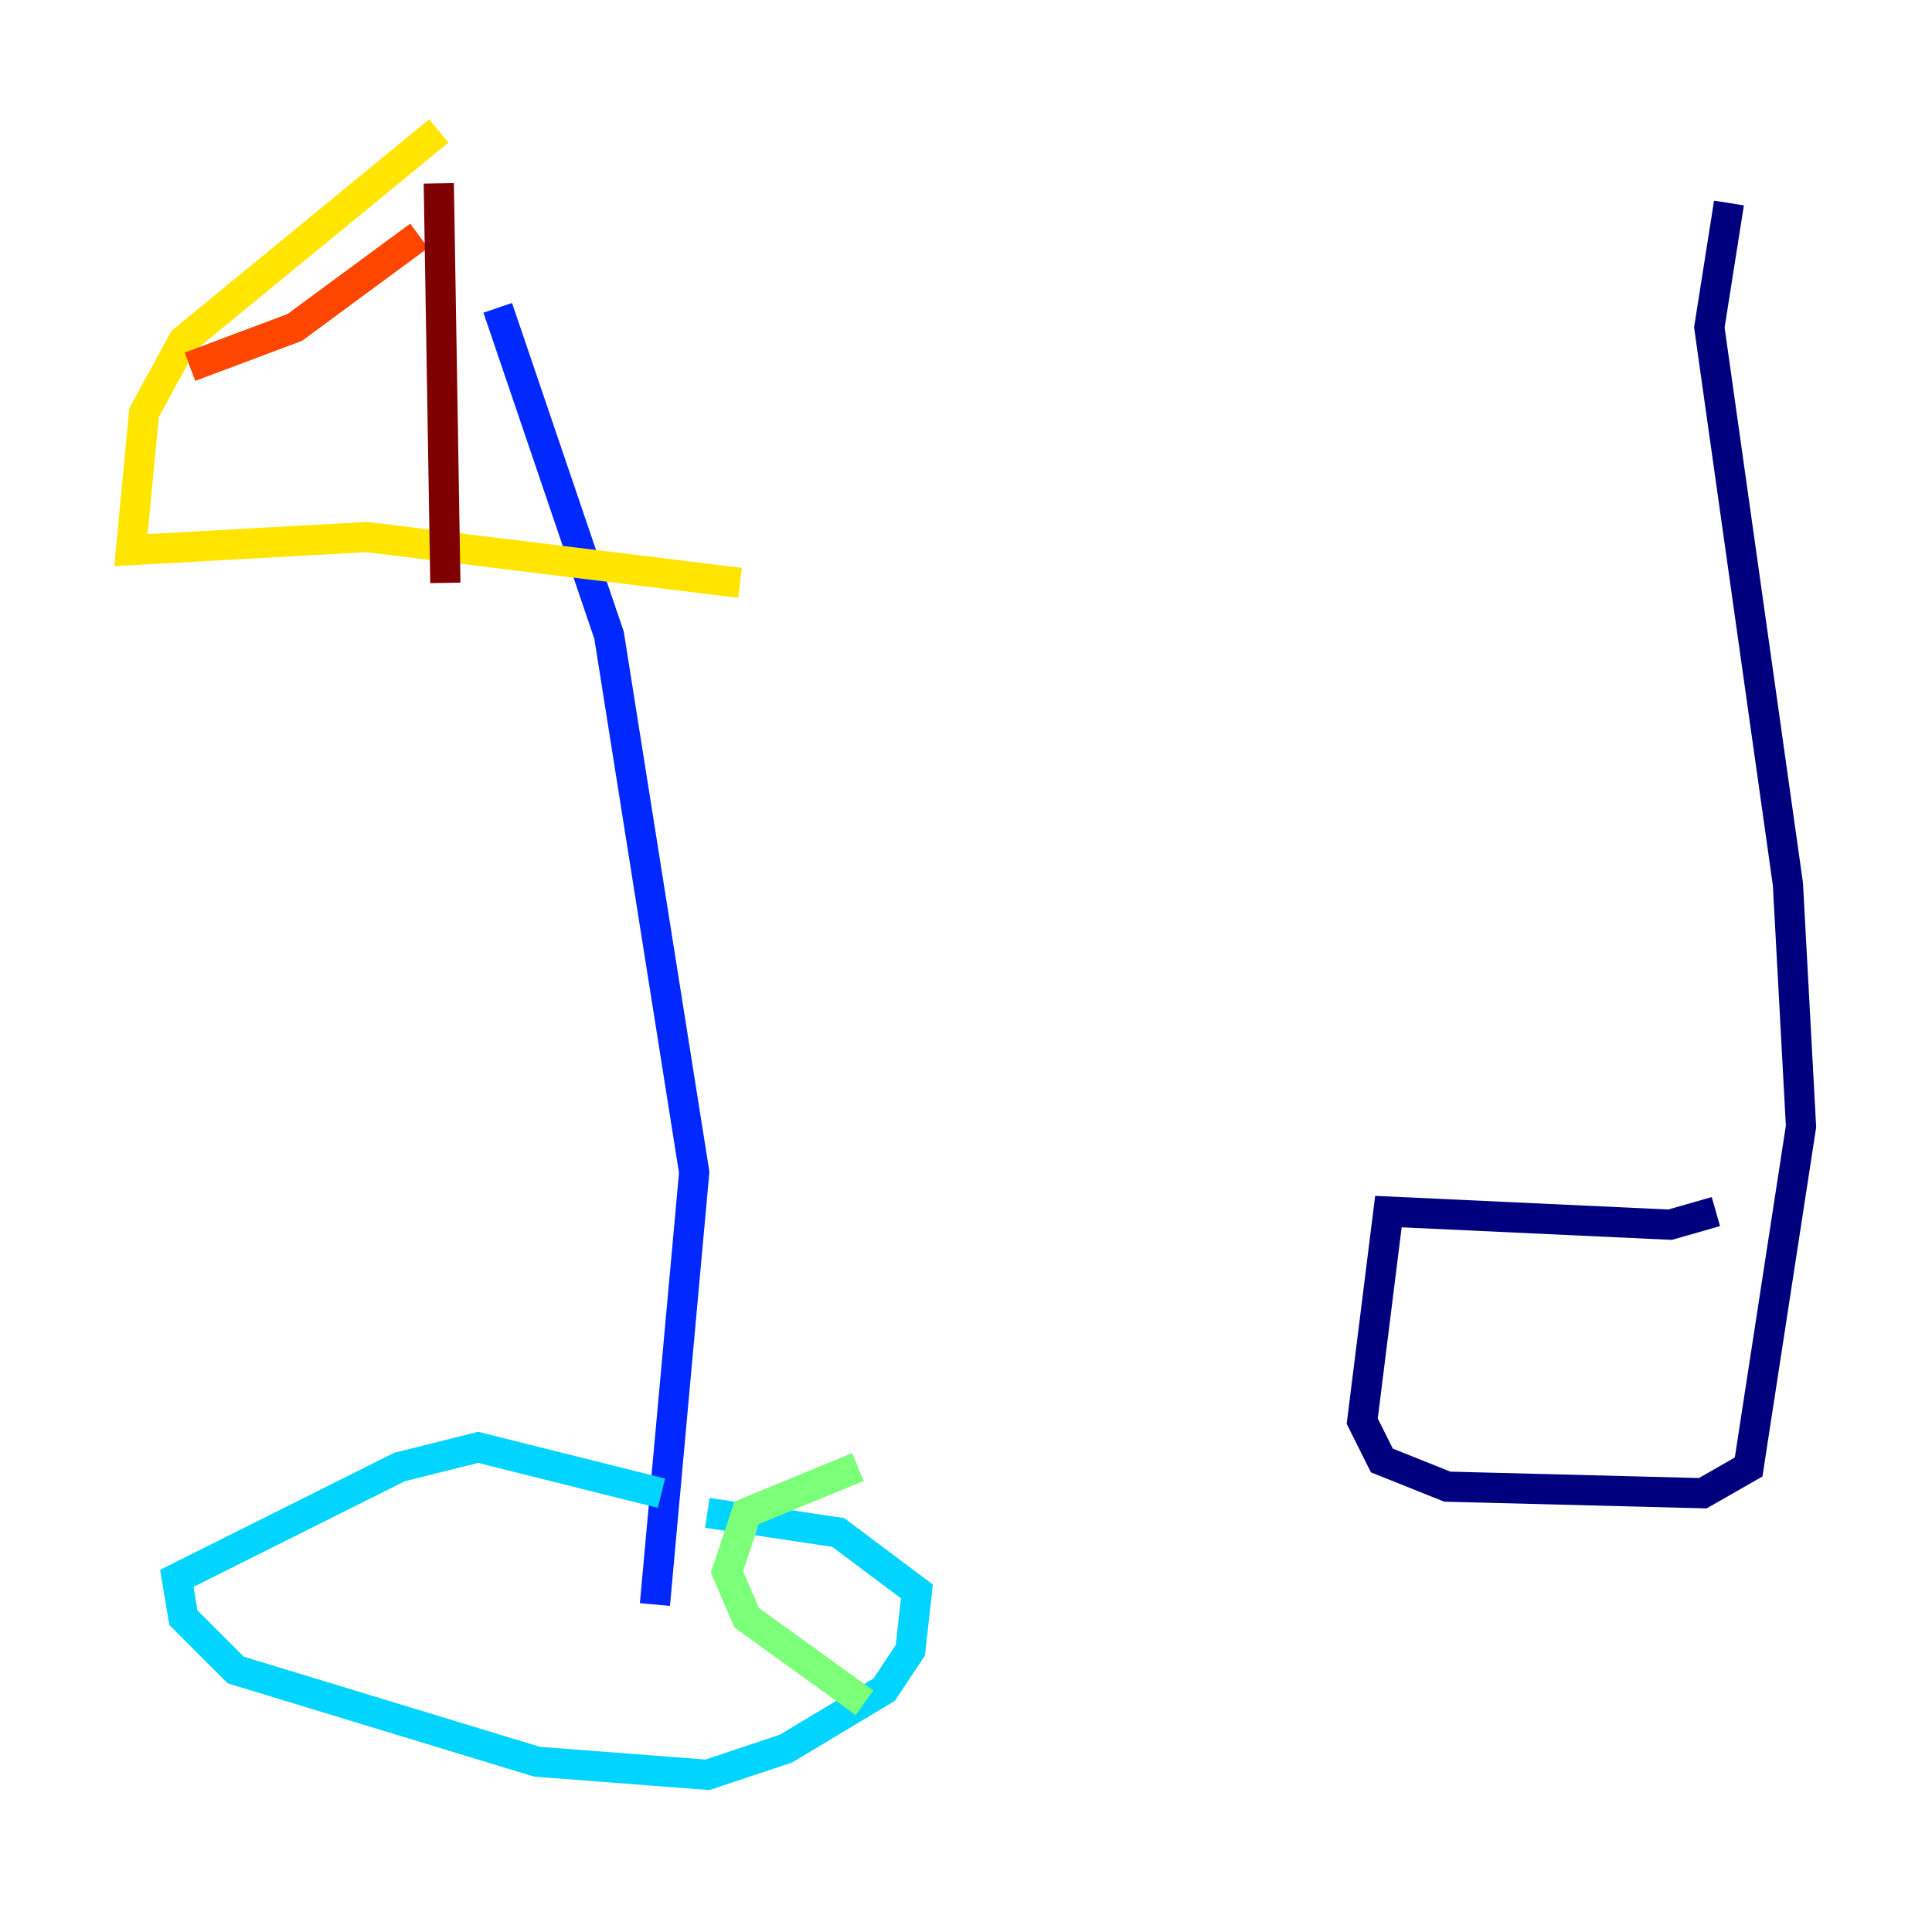 <?xml version="1.0" encoding="utf-8" ?>
<svg baseProfile="tiny" height="128" version="1.2" viewBox="0,0,128,128" width="128" xmlns="http://www.w3.org/2000/svg" xmlns:ev="http://www.w3.org/2001/xml-events" xmlns:xlink="http://www.w3.org/1999/xlink"><defs /><polyline fill="none" points="114.549,13.451 113.248,21.695 118.454,58.576 119.322,74.63 115.851,97.193 112.814,98.929 95.891,98.495 91.552,96.759 90.251,94.156 91.986,80.271 110.644,81.139 113.681,80.271" stroke="#00007f" stroke-width="2" /><polyline fill="none" points="32.976,20.393 40.352,42.088 45.993,77.668 43.39,106.305" stroke="#0028ff" stroke-width="2" /><polyline fill="none" points="43.824,98.929 31.675,95.891 26.468,97.193 11.715,104.57 12.149,107.173 15.62,110.644 35.58,116.719 46.861,117.586 52.068,115.851 58.576,111.946 60.312,109.342 60.746,105.437 55.539,101.532 46.861,100.231" stroke="#00d4ff" stroke-width="2" /><polyline fill="none" points="56.841,97.193 49.464,100.231 48.163,104.136 49.464,107.173 57.275,112.814" stroke="#7cff79" stroke-width="2" /><polyline fill="none" points="29.071,8.678 12.149,22.563 9.546,27.336 8.678,36.447 24.298,35.58 49.031,38.617" stroke="#ffe500" stroke-width="2" /><polyline fill="none" points="12.583,24.298 19.525,21.695 27.77,15.62" stroke="#ff4600" stroke-width="2" /><polyline fill="none" points="29.071,12.149 29.505,38.617" stroke="#7f0000" stroke-width="2" /></svg>